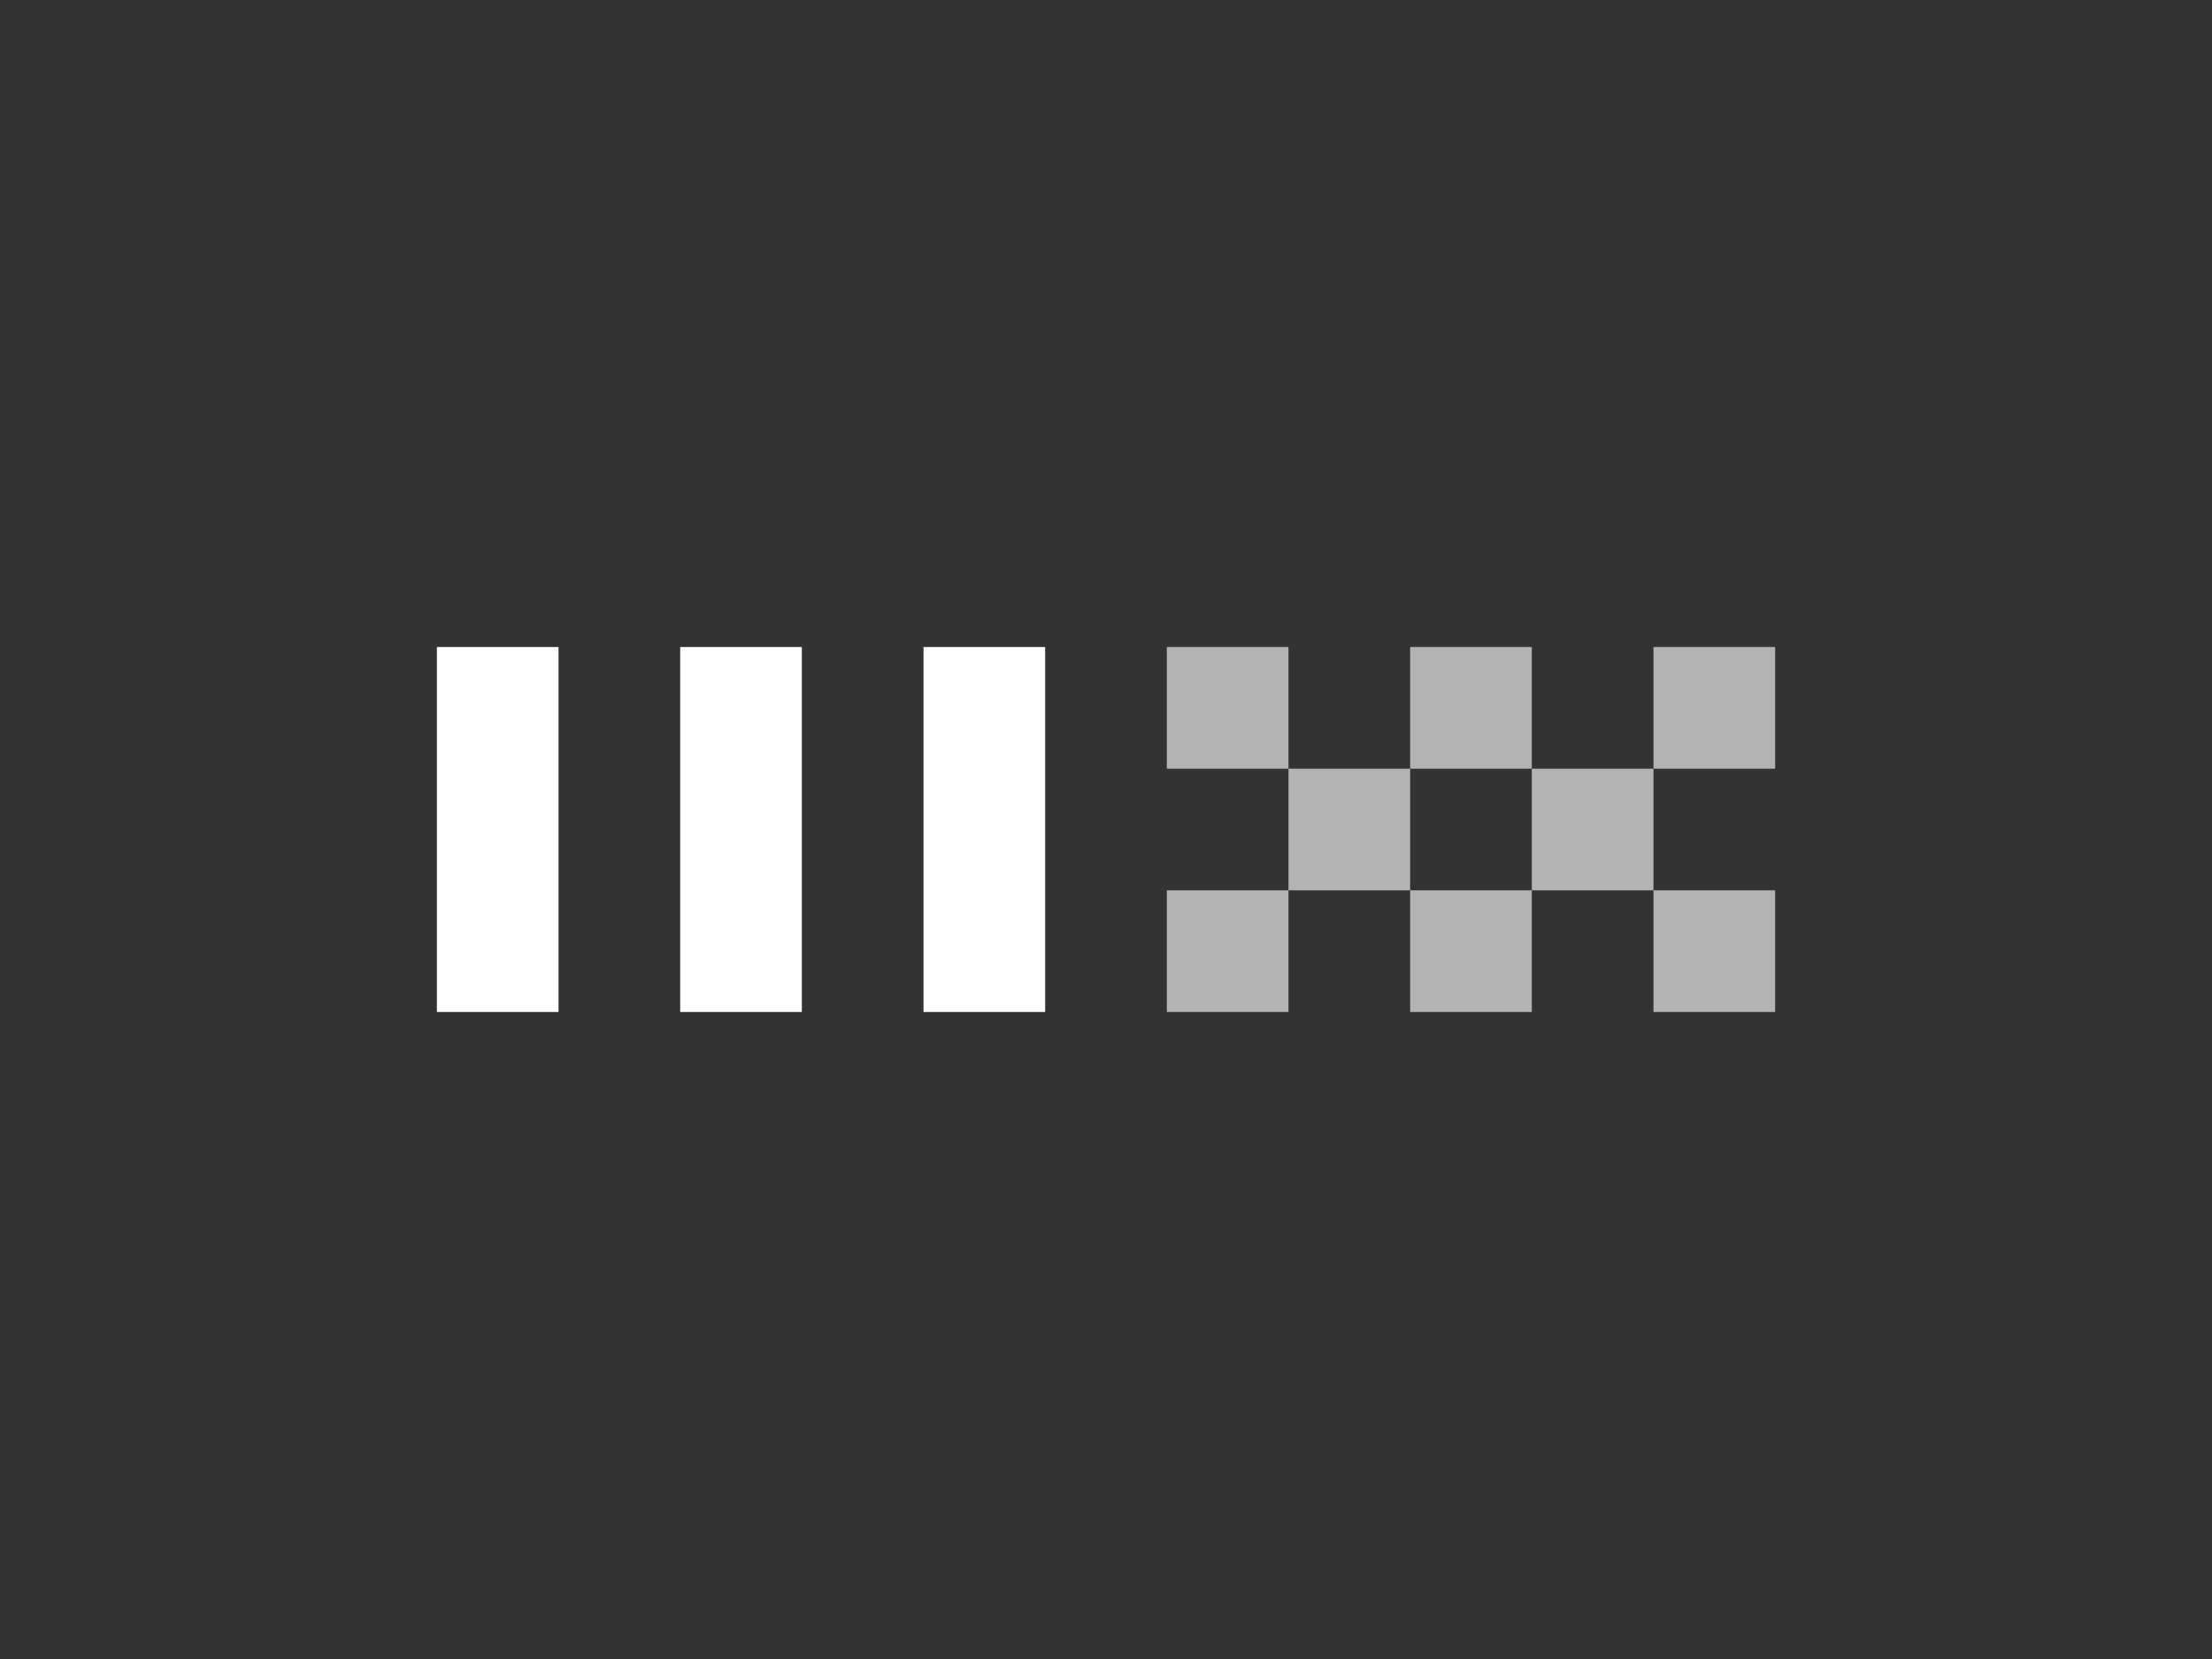 <svg xmlns="http://www.w3.org/2000/svg" viewBox="0 0 400 300"><rect x="0" y="0" width="400" height="300" fill="#333333" stroke="none"/><defs><style>.cls-1{fill:#b3b3b3;}.cls-2{fill:#fff;}</style></defs><g id="Layer_1" data-name="Layer 1"><rect class="cls-1" x="299" y="161" width="22" height="22" transform="translate(620 344) rotate(180)"/><rect class="cls-1" x="255" y="161" width="22" height="22" transform="translate(532 344) rotate(180)"/><rect class="cls-1" x="211" y="161" width="22" height="22" transform="translate(444 344) rotate(180)"/><rect class="cls-1" x="299" y="117" width="22" height="22" transform="translate(620 256) rotate(180)"/><rect class="cls-1" x="277" y="139" width="22" height="22" transform="translate(576 300) rotate(180)"/><rect class="cls-1" x="255" y="117" width="22" height="22" transform="translate(532 256) rotate(180)"/><rect class="cls-1" x="233" y="139" width="22" height="22" transform="translate(488 300) rotate(180)"/><rect class="cls-1" x="211" y="117" width="22" height="22" transform="translate(444 256) rotate(180)"/><rect class="cls-2" x="167" y="117" width="22" height="66" transform="translate(356 300) rotate(180)"/><rect class="cls-2" x="123" y="117" width="22" height="66" transform="translate(268 300) rotate(180)"/><rect class="cls-2" x="79" y="117" width="22" height="66" transform="translate(180 300) rotate(180)"/></g></svg>